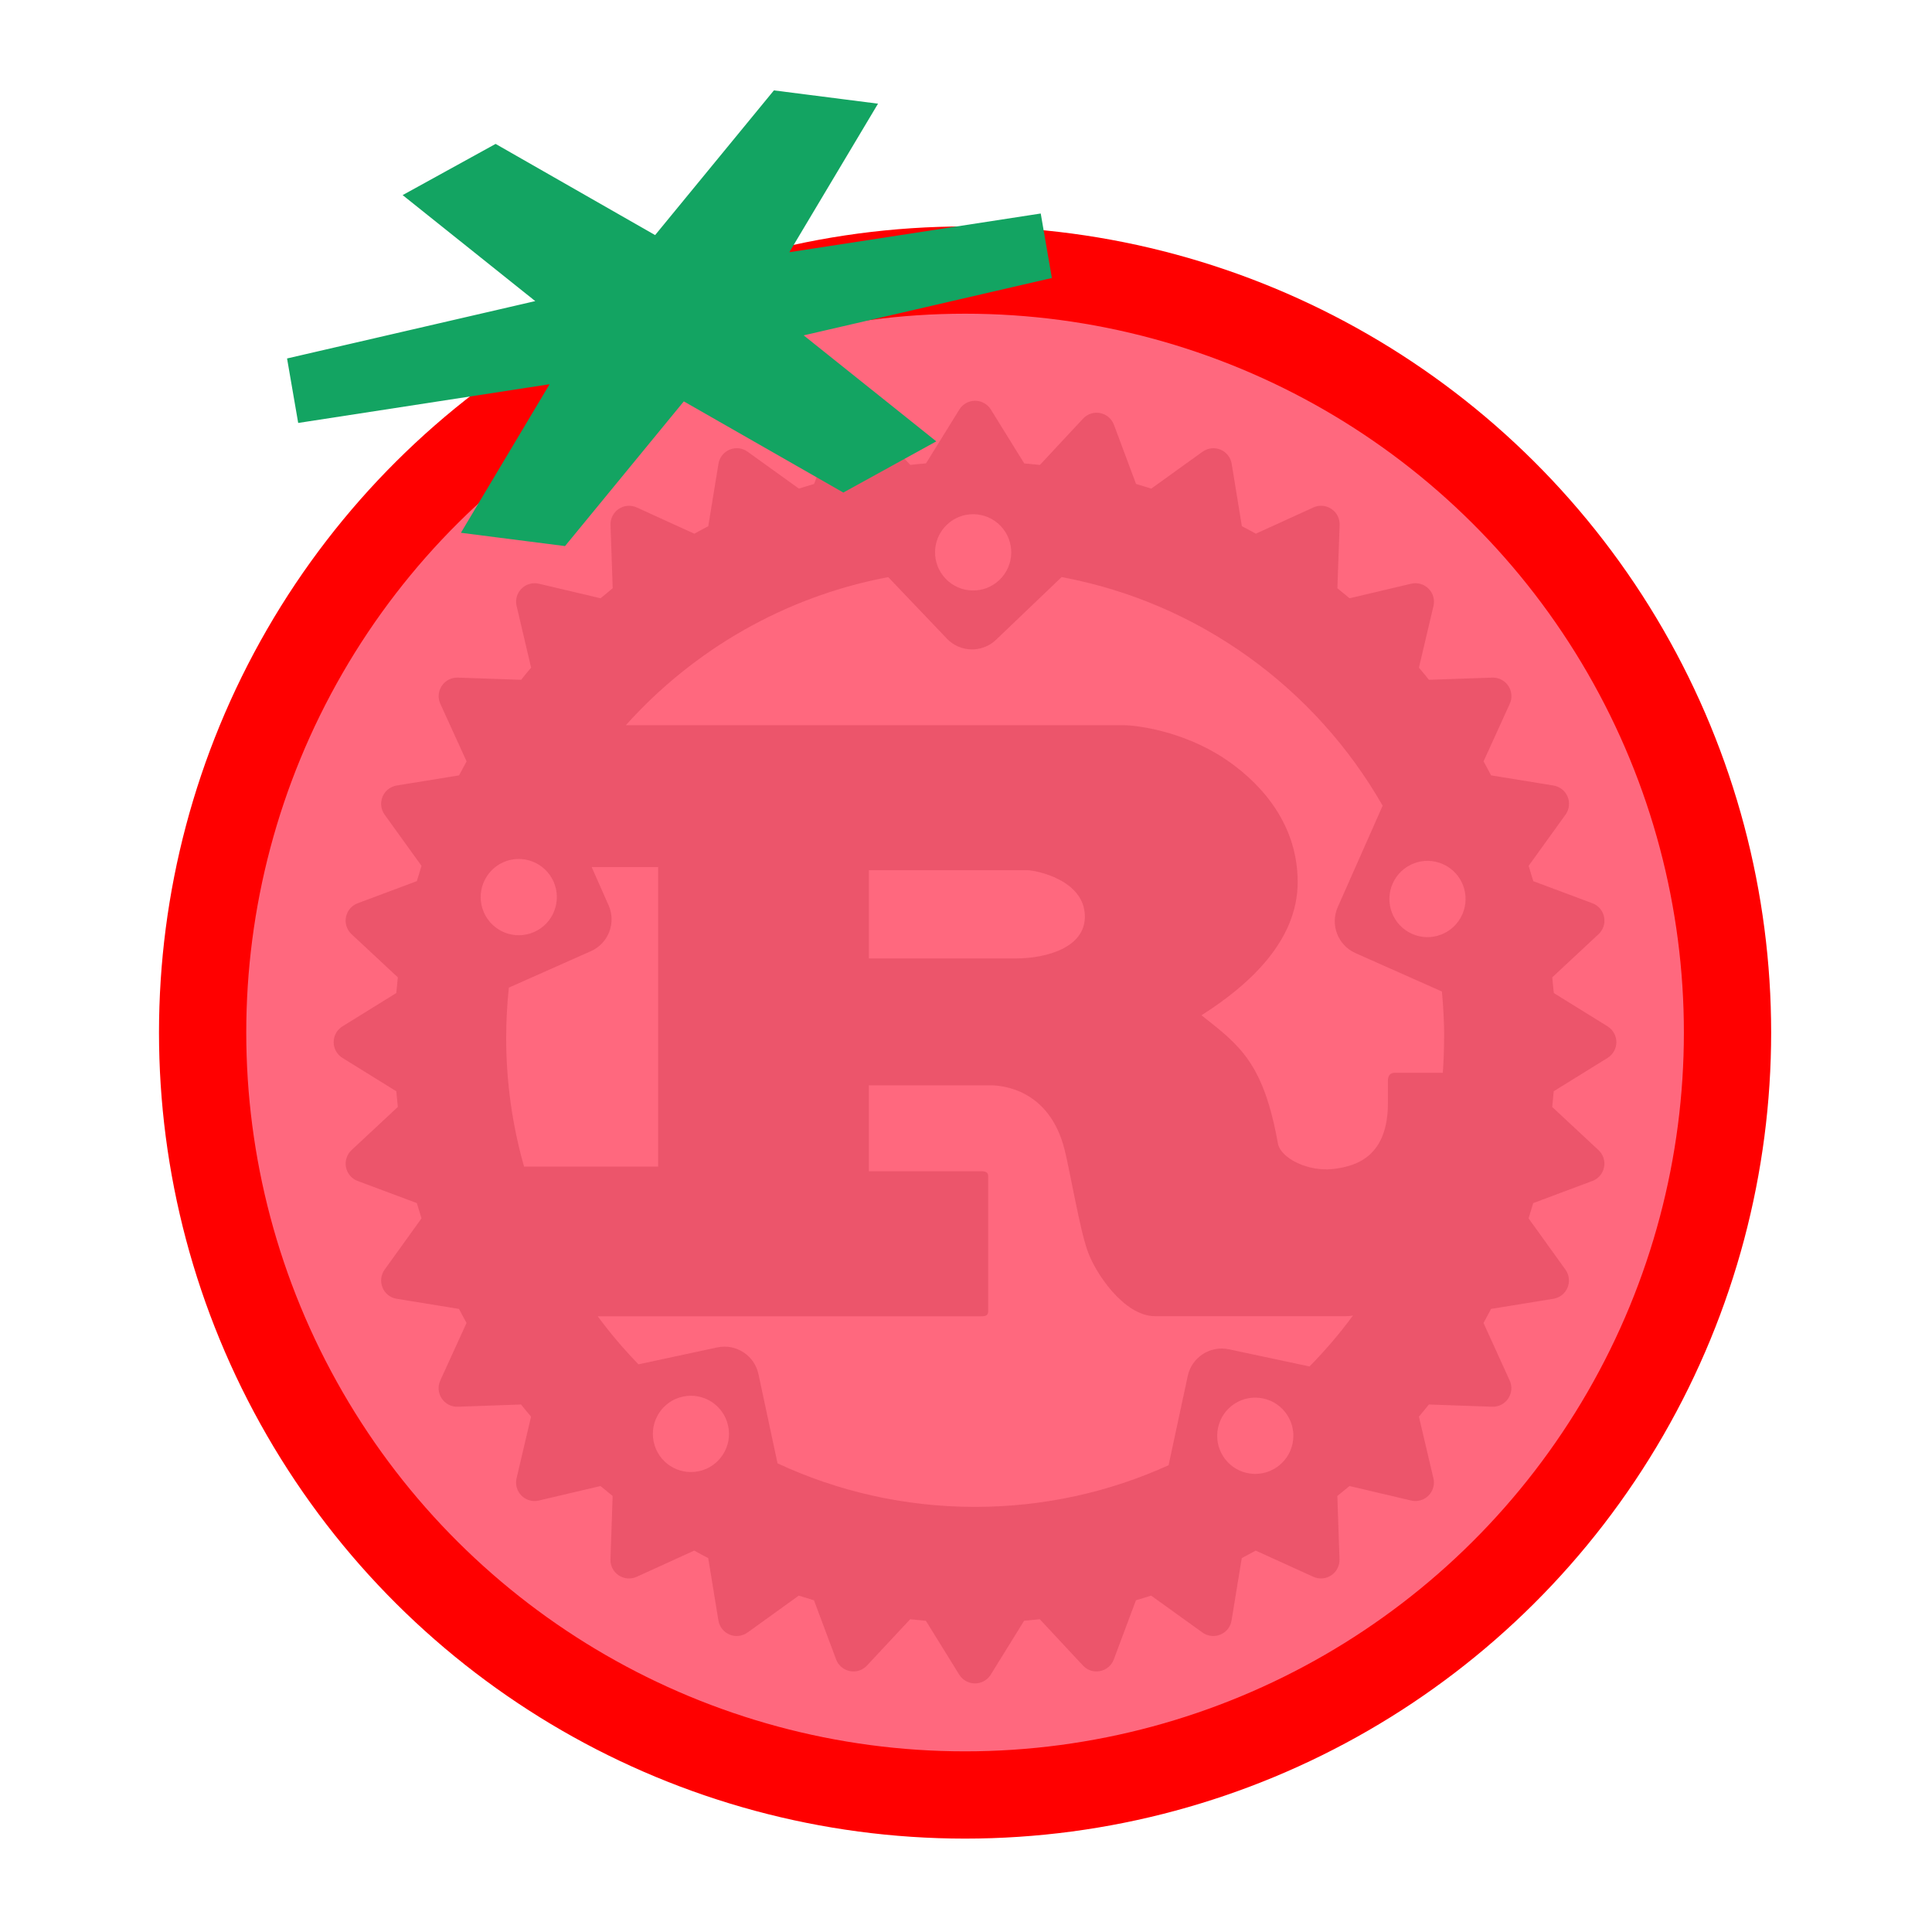 <?xml version="1.0" encoding="UTF-8" standalone="no"?>
<!-- Created with Inkscape (http://www.inkscape.org/) -->

<svg
   xmlns:dc="http://purl.org/dc/elements/1.1/"
   xmlns:cc="http://creativecommons.org/ns#"
   xmlns:rdf="http://www.w3.org/1999/02/22-rdf-syntax-ns#"
   xmlns:svg="http://www.w3.org/2000/svg"
   xmlns="http://www.w3.org/2000/svg"
   xmlns:sodipodi="http://sodipodi.sourceforge.net/DTD/sodipodi-0.dtd"
   xmlns:inkscape="http://www.inkscape.org/namespaces/inkscape"
   width="39.62mm"
   height="39.62mm"
   viewBox="0 0 39.62 39.62"
   version="1.1"
   id="svg8232"
   inkscape:version="0.92.2 2405546, 2018-03-11"
   sodipodi:docname="rustodoro.svg">
  <defs
     id="defs8226" />
  <sodipodi:namedview
     id="base"
     pagecolor="#ffffff"
     bordercolor="#666666"
     borderopacity="1.0"
     inkscape:pageopacity="0.0"
     inkscape:pageshadow="2"
     inkscape:zoom="1.979899"
     inkscape:cx="24.089473"
     inkscape:cy="81.944563"
     inkscape:document-units="mm"
     inkscape:current-layer="layer1"
     showgrid="false"
     fit-margin-left="1"
     fit-margin-top="1"
     fit-margin-right="1"
     fit-margin-bottom="1"
     inkscape:window-width="1600"
     inkscape:window-height="791"
     inkscape:window-x="0"
     inkscape:window-y="31"
     inkscape:window-maximized="1" />
  <g
     inkscape:label="Layer 1"
     inkscape:groupmode="layer"
     id="layer1"
     transform="translate(-66.369,-127.511)">
    <g
       id="g862"
       transform="matrix(1.175,0,0,1.175,-15.239,-27.539)">
      <path
         d="m 97.512,149.871 -0.94,-0.582 c -0.008,-0.091 -0.017,-0.183 -0.027,-0.274 l 0.808,-0.753 c 0.082,-0.077 0.119,-0.19 0.097,-0.3 -0.022,-0.11 -0.099,-0.201 -0.204,-0.24 l -1.032,-0.386 c -0.026,-0.089 -0.053,-0.178 -0.081,-0.267 l 0.644,-0.894 c 0.066,-0.091 0.079,-0.209 0.036,-0.313 -0.043,-0.103 -0.136,-0.177 -0.247,-0.195 l -1.089,-0.177 c -0.042,-0.083 -0.086,-0.164 -0.131,-0.244 l 0.457,-1.004 c 0.047,-0.102 0.037,-0.221 -0.025,-0.314 -0.062,-0.093 -0.168,-0.148 -0.28,-0.144 l -1.105,0.038 c -0.057,-0.071 -0.115,-0.142 -0.175,-0.212 l 0.254,-1.076 c 0.026,-0.109 -0.007,-0.224 -0.086,-0.303 -0.079,-0.079 -0.194,-0.112 -0.303,-0.086 l -1.076,0.254 c -0.07,-0.059 -0.141,-0.117 -0.212,-0.175 l 0.039,-1.105 c 0.004,-0.112 -0.05,-0.218 -0.144,-0.28 -0.093,-0.062 -0.212,-0.072 -0.314,-0.025 l -1.004,0.458 c -0.081,-0.045 -0.162,-0.089 -0.244,-0.131 l -0.178,-1.089 c -0.018,-0.11 -0.092,-0.204 -0.195,-0.247 -0.103,-0.043 -0.222,-0.029 -0.313,0.036 l -0.895,0.644 c -0.088,-0.028 -0.177,-0.055 -0.266,-0.081 l -0.386,-1.033 c -0.039,-0.105 -0.13,-0.182 -0.24,-0.204 -0.11,-0.022 -0.223,0.015 -0.299,0.097 l -0.753,0.808 c -0.091,-0.01 -0.182,-0.019 -0.274,-0.027 l -0.582,-0.94 c -0.059,-0.095 -0.163,-0.153 -0.275,-0.153 -0.112,0 -0.216,0.058 -0.275,0.153 l -0.582,0.94 c -0.092,0.007 -0.183,0.017 -0.274,0.027 l -0.754,-0.808 c -0.076,-0.082 -0.19,-0.118 -0.299,-0.097 -0.11,0.022 -0.201,0.099 -0.24,0.204 l -0.386,1.033 c -0.089,0.026 -0.178,0.053 -0.266,0.081 l -0.895,-0.644 c -0.091,-0.066 -0.209,-0.08 -0.313,-0.036 -0.103,0.043 -0.178,0.136 -0.195,0.247 l -0.178,1.089 c -0.082,0.043 -0.163,0.086 -0.244,0.131 l -1.004,-0.458 c -0.102,-0.047 -0.221,-0.037 -0.314,0.025 -0.093,0.062 -0.148,0.168 -0.144,0.28 l 0.038,1.105 c -0.071,0.057 -0.142,0.116 -0.212,0.175 l -1.076,-0.254 c -0.109,-0.025 -0.224,0.007 -0.303,0.086 -0.08,0.079 -0.112,0.194 -0.086,0.303 l 0.253,1.076 c -0.059,0.07 -0.117,0.14 -0.174,0.212 l -1.105,-0.038 c -0.111,-0.004 -0.218,0.05 -0.28,0.144 -0.062,0.093 -0.072,0.212 -0.025,0.314 l 0.458,1.004 c -0.044,0.081 -0.089,0.162 -0.131,0.244 l -1.089,0.177 c -0.111,0.018 -0.204,0.092 -0.247,0.195 -0.043,0.104 -0.029,0.222 0.036,0.313 l 0.644,0.894 c -0.028,0.088 -0.055,0.177 -0.081,0.267 l -1.033,0.386 c -0.105,0.039 -0.182,0.13 -0.204,0.24 -0.022,0.11 0.015,0.223 0.097,0.3 l 0.808,0.753 c -0.01,0.091 -0.019,0.182 -0.027,0.274 l -0.94,0.582 c -0.095,0.059 -0.153,0.163 -0.153,0.275 0,0.112 0.058,0.216 0.153,0.275 l 0.94,0.582 c 0.008,0.091 0.017,0.183 0.027,0.274 l -0.808,0.753 c -0.082,0.076 -0.118,0.19 -0.097,0.299 0.022,0.11 0.099,0.201 0.204,0.24 l 1.033,0.386 c 0.026,0.089 0.053,0.178 0.081,0.267 l -0.644,0.895 c -0.065,0.091 -0.079,0.209 -0.036,0.313 0.043,0.104 0.136,0.178 0.247,0.195 l 1.088,0.177 c 0.043,0.083 0.086,0.164 0.131,0.245 l -0.458,1.004 c -0.047,0.102 -0.037,0.221 0.025,0.314 0.062,0.093 0.169,0.148 0.28,0.144 l 1.104,-0.039 c 0.058,0.072 0.115,0.142 0.175,0.212 l -0.253,1.076 c -0.026,0.109 0.007,0.223 0.086,0.302 0.079,0.08 0.194,0.112 0.303,0.086 l 1.076,-0.253 c 0.07,0.059 0.141,0.117 0.212,0.174 l -0.038,1.105 c -0.004,0.112 0.05,0.218 0.144,0.28 0.093,0.062 0.212,0.072 0.314,0.025 l 1.004,-0.457 c 0.081,0.045 0.162,0.089 0.244,0.131 l 0.178,1.088 c 0.018,0.111 0.092,0.204 0.195,0.247 0.103,0.043 0.222,0.029 0.313,-0.036 l 0.894,-0.644 c 0.088,0.028 0.177,0.055 0.266,0.081 l 0.386,1.032 c 0.039,0.105 0.13,0.182 0.24,0.204 0.11,0.022 0.223,-0.015 0.299,-0.097 l 0.754,-0.808 c 0.091,0.01 0.182,0.019 0.274,0.027 l 0.582,0.94 c 0.059,0.095 0.163,0.153 0.275,0.153 0.112,0 0.216,-0.058 0.275,-0.153 l 0.582,-0.94 c 0.092,-0.008 0.183,-0.017 0.274,-0.027 l 0.753,0.808 c 0.076,0.082 0.19,0.119 0.299,0.097 0.11,-0.022 0.201,-0.099 0.24,-0.204 l 0.386,-1.032 c 0.089,-0.026 0.178,-0.053 0.266,-0.081 l 0.895,0.644 c 0.091,0.065 0.209,0.079 0.313,0.036 0.104,-0.043 0.178,-0.136 0.195,-0.247 l 0.178,-1.088 c 0.082,-0.043 0.163,-0.087 0.244,-0.131 l 1.004,0.457 c 0.102,0.047 0.221,0.037 0.314,-0.025 0.093,-0.062 0.148,-0.168 0.144,-0.28 l -0.038,-1.105 c 0.071,-0.057 0.142,-0.115 0.212,-0.174 l 1.076,0.253 c 0.109,0.026 0.224,-0.006 0.303,-0.086 0.08,-0.079 0.112,-0.193 0.086,-0.302 l -0.253,-1.076 c 0.059,-0.07 0.117,-0.14 0.174,-0.212 l 1.105,0.039 c 0.111,0.004 0.218,-0.05 0.28,-0.144 0.062,-0.093 0.072,-0.212 0.025,-0.314 l -0.457,-1.004 c 0.045,-0.081 0.089,-0.162 0.131,-0.245 l 1.089,-0.177 c 0.111,-0.018 0.204,-0.092 0.247,-0.195 0.043,-0.103 0.029,-0.222 -0.036,-0.313 l -0.644,-0.895 c 0.028,-0.088 0.055,-0.177 0.081,-0.267 l 1.032,-0.386 c 0.105,-0.039 0.182,-0.13 0.204,-0.24 0.022,-0.11 -0.015,-0.223 -0.097,-0.299 l -0.808,-0.753 c 0.01,-0.091 0.019,-0.182 0.027,-0.274 l 0.94,-0.582 c 0.095,-0.059 0.153,-0.163 0.153,-0.275 0,-0.112 -0.058,-0.216 -0.153,-0.275 z m -6.29,7.796 c -0.359,-0.077 -0.587,-0.431 -0.51,-0.791 0.077,-0.36 0.43,-0.588 0.789,-0.511 0.359,0.077 0.588,0.431 0.511,0.79 -0.077,0.359 -0.431,0.588 -0.789,0.512 z m -0.319,-2.16 c -0.327,-0.07 -0.65,0.138 -0.72,0.466 l -0.334,1.557 c -1.03,0.467 -2.173,0.727 -3.377,0.727 -1.232,0 -2.4,-0.272 -3.448,-0.76 l -0.333,-1.557 c -0.07,-0.328 -0.392,-0.536 -0.719,-0.466 l -1.375,0.295 c -0.255,-0.263 -0.493,-0.542 -0.711,-0.838 h 6.688 c 0.076,0 0.126,-0.014 0.126,-0.083 v -2.366 c 0,-0.069 -0.05,-0.083 -0.126,-0.083 h -1.956 v -1.5 h 2.116 c 0.193,0 1.033,0.055 1.301,1.128 0.084,0.33 0.269,1.403 0.395,1.747 0.126,0.385 0.638,1.155 1.183,1.155 h 3.333 c 0.038,0 0.078,-0.004 0.121,-0.012 -0.231,0.314 -0.485,0.611 -0.758,0.889 z m -9.251,2.127 c -0.359,0.077 -0.712,-0.151 -0.789,-0.511 -0.077,-0.36 0.151,-0.714 0.51,-0.791 0.359,-0.077 0.712,0.152 0.789,0.512 0.077,0.359 -0.152,0.714 -0.51,0.79 z m -2.537,-10.289 c 0.149,0.336 -0.003,0.73 -0.338,0.878 -0.336,0.149 -0.728,-0.003 -0.877,-0.339 -0.149,-0.336 0.003,-0.729 0.338,-0.878 0.336,-0.149 0.728,0.003 0.877,0.339 z m -0.78,1.849 1.432,-0.636 c 0.306,-0.136 0.444,-0.494 0.308,-0.801 l -0.295,-0.667 h 1.16 v 5.228 h -2.34 c -0.203,-0.714 -0.312,-1.467 -0.312,-2.245 0,-0.297 0.016,-0.591 0.047,-0.879 z m 6.284,-0.508 v -1.541 h 2.762 c 0.143,0 1.007,0.165 1.007,0.811 0,0.537 -0.663,0.729 -1.209,0.729 h -2.561 z m 10.038,1.387 c 0,0.204 -0.007,0.407 -0.022,0.608 h -0.84 c -0.084,0 -0.118,0.055 -0.118,0.138 v 0.386 c 0,0.908 -0.512,1.105 -0.96,1.155 -0.427,0.048 -0.901,-0.179 -0.959,-0.44 -0.252,-1.417 -0.672,-1.72 -1.335,-2.243 0.823,-0.523 1.679,-1.293 1.679,-2.325 0,-1.114 -0.764,-1.816 -1.284,-2.16 -0.73,-0.481 -1.539,-0.578 -1.757,-0.578 h -8.684 c 1.178,-1.314 2.774,-2.245 4.579,-2.584 l 1.024,1.074 c 0.231,0.242 0.615,0.251 0.857,0.02 l 1.145,-1.095 c 2.4,0.447 4.432,1.941 5.603,3.99 l -0.784,1.771 c -0.135,0.306 0.003,0.665 0.308,0.801 l 1.51,0.671 c 0.026,0.268 0.04,0.539 0.04,0.813 z m -8.678,-8.957 c 0.265,-0.254 0.686,-0.244 0.94,0.022 0.253,0.266 0.244,0.687 -0.022,0.941 -0.265,0.254 -0.686,0.244 -0.94,-0.022 -0.253,-0.266 -0.244,-0.687 0.022,-0.941 z m 7.781,6.262 c 0.149,-0.336 0.541,-0.488 0.877,-0.339 0.336,0.149 0.487,0.542 0.338,0.878 -0.149,0.336 -0.541,0.488 -0.877,0.339 -0.335,-0.149 -0.487,-0.542 -0.338,-0.879 z"
         id="path3-6"
         inkscape:connector-curvature="0"
         style="stroke-width:0.214" />
      <g
         transform="translate(49.178,22.584)"
         id="g856">
        <circle
           r="13.307"
           cy="-128.886"
           cx="31.551"
           style="fill:#ff5c74;fill-opacity:0.922;stroke:#ff0000;stroke-width:1.523;stroke-linejoin:round;stroke-miterlimit:4;stroke-dasharray:none;stroke-opacity:1"
           id="path8073"
           transform="rotate(150)" />
        <path
           sodipodi:type="star"
           style="fill:#13a462;fill-opacity:1;stroke:#13a462;stroke-width:2.737;stroke-linecap:butt;stroke-linejoin:bevel;stroke-miterlimit:4;stroke-dasharray:none;stroke-opacity:1"
           id="path8157"
           sodipodi:sides="6"
           sodipodi:cx="76.973618"
           sodipodi:cy="69.8209"
           sodipodi:r1="8.9545259"
           sodipodi:r2="1.0588179"
           sodipodi:arg1="0.014924265"
           sodipodi:arg2="0.53852304"
           inkscape:flatsided="false"
           inkscape:rounded="0"
           inkscape:randomized="0"
           d="m 85.927,69.955 -8.045,0.409 3.452,7.278 -4.377,-6.762 -4.577,6.628 3.668,-7.172 -8.029,-0.649 8.045,-0.409 -3.452,-7.278 4.377,6.762 4.577,-6.628 -3.668,7.171 z"
           inkscape:transform-center-x="-0.82804356"
           inkscape:transform-center-y="-0.14183427"
           transform="matrix(0.726,-0.146,0.082,0.41,-29.648,97.539)" />
      </g>
    </g>
  </g>
</svg>
